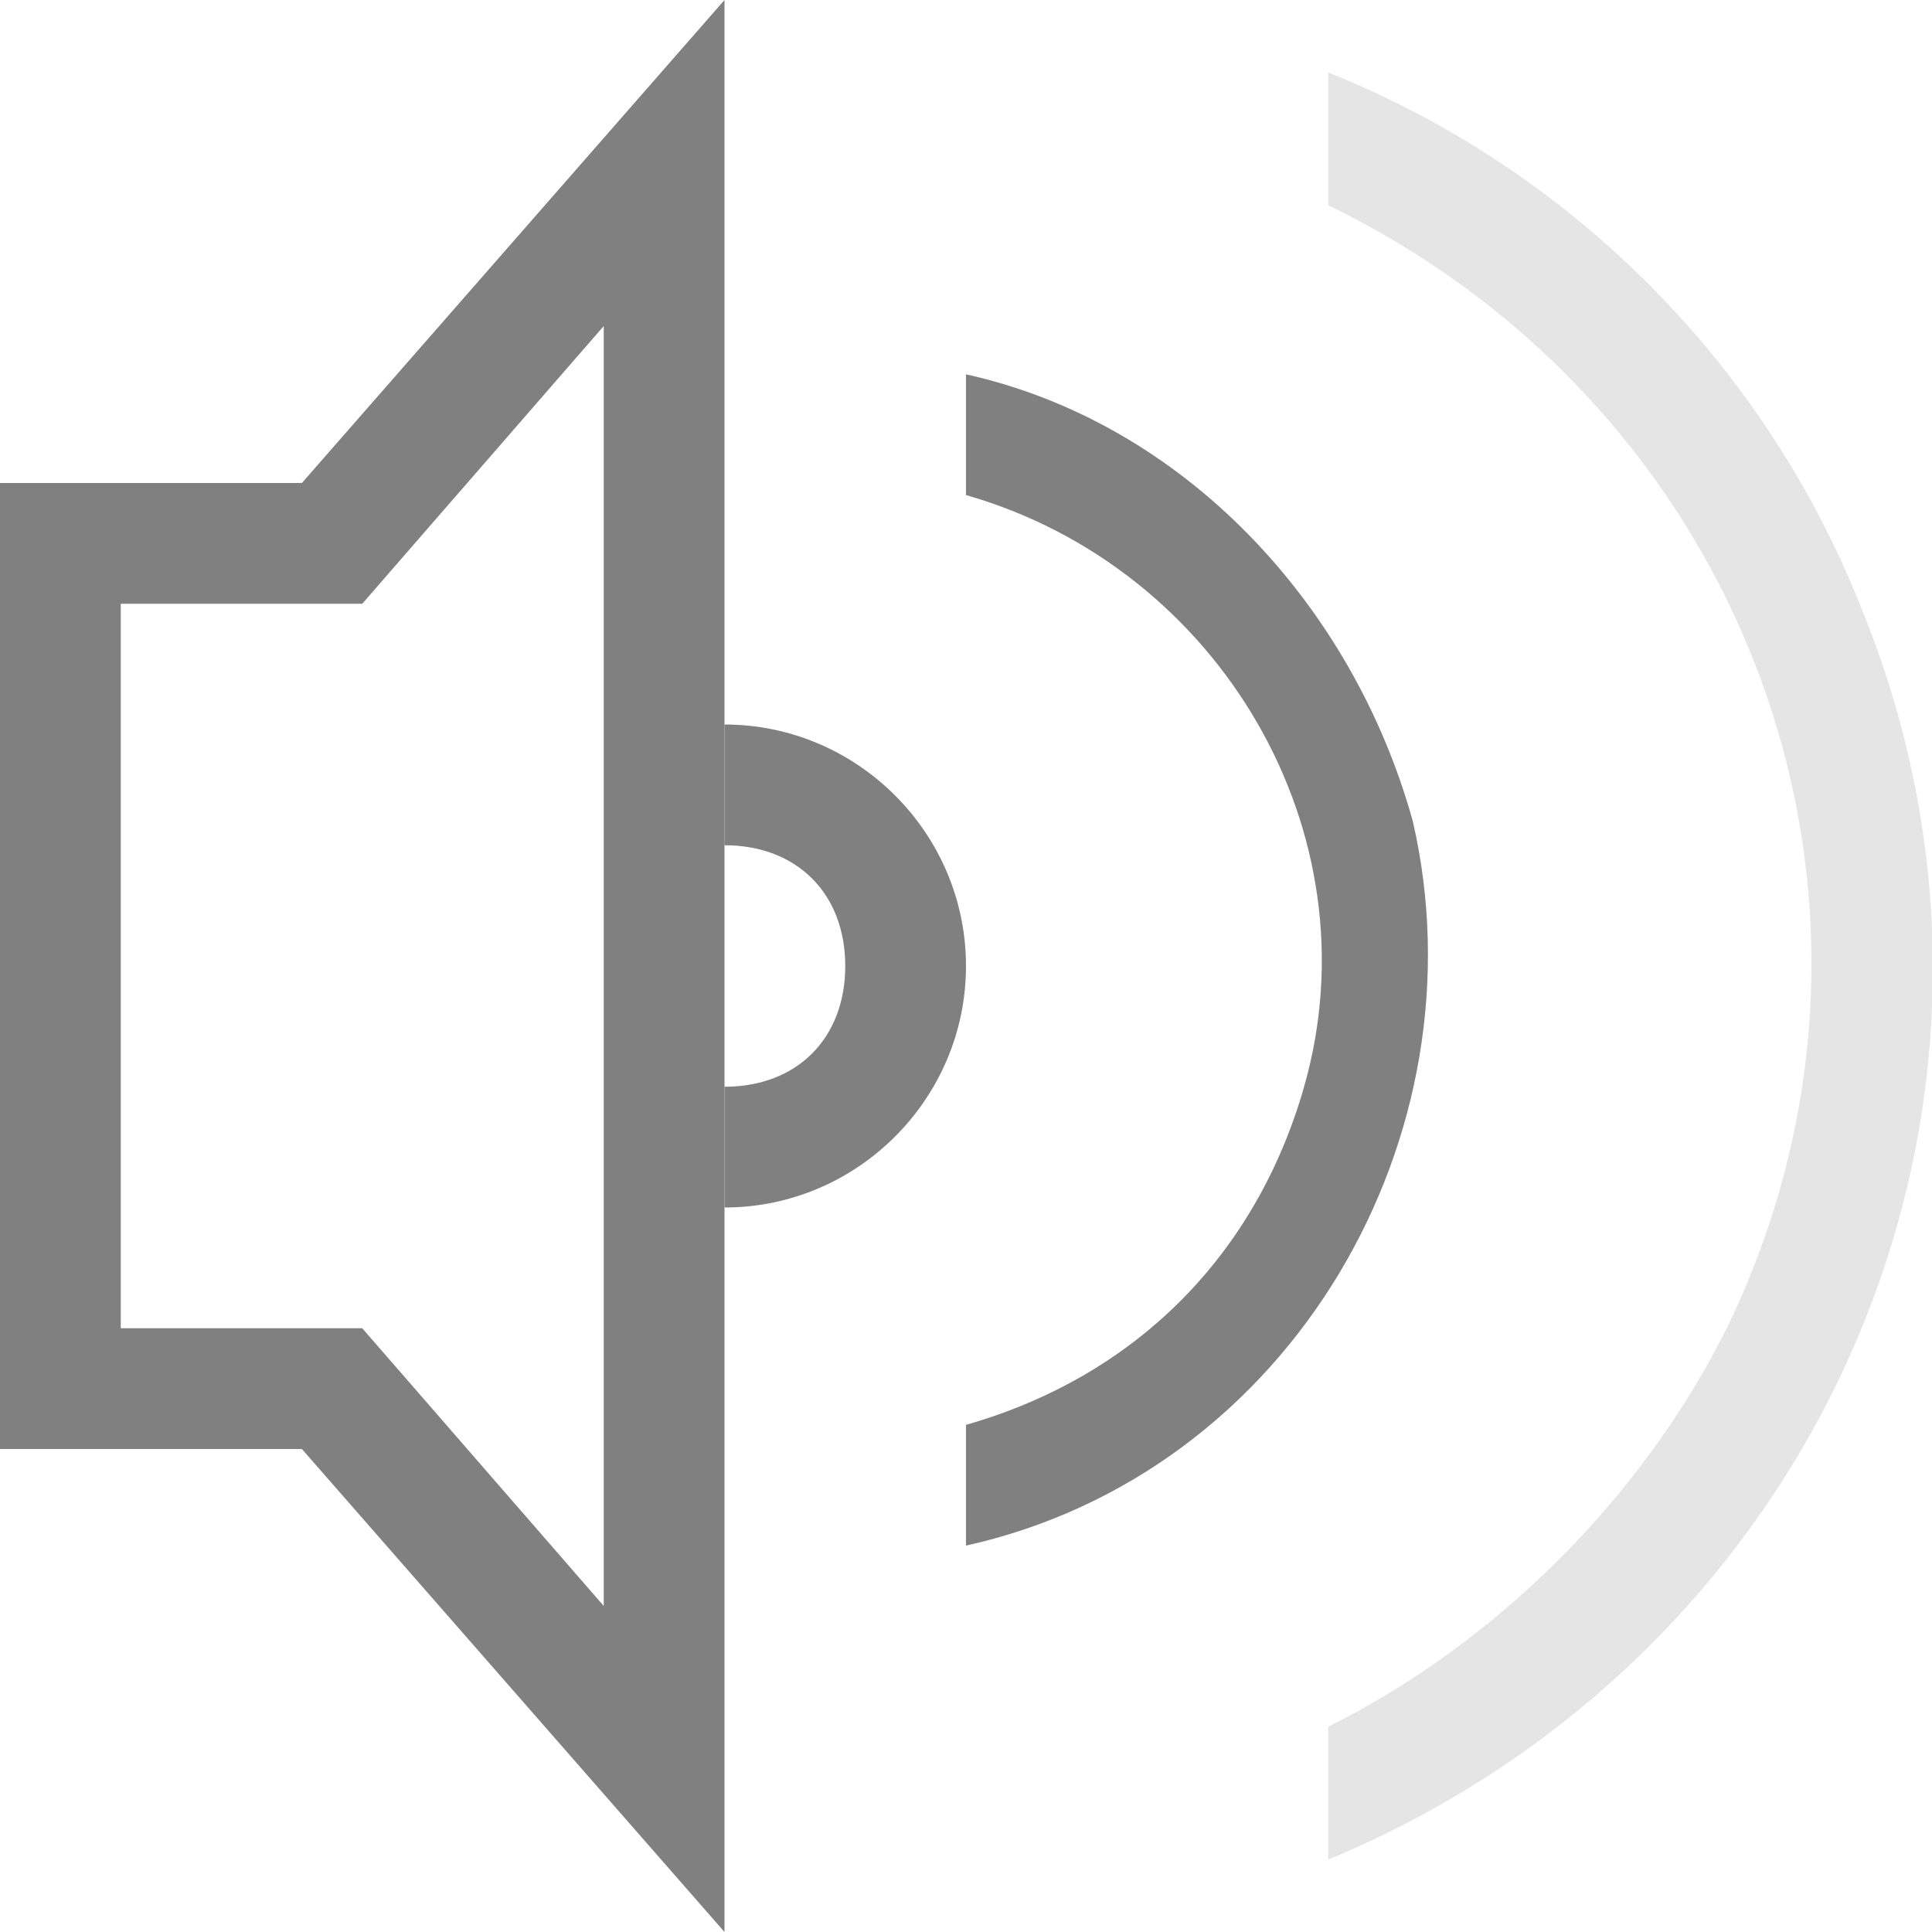 <?xml version="1.0" encoding="utf-8"?>
<!-- Generator: Adobe Illustrator 21.0.0, SVG Export Plug-In . SVG Version: 6.00 Build 0)  -->
<svg version="1.1" id="音量-0" xmlns="http://www.w3.org/2000/svg" xmlns:xlink="http://www.w3.org/1999/xlink" x="0px" y="0px"
	 viewBox="0 0 16 16" style="enable-background:new 0 0 16 16;" xml:space="preserve">
<style type="text/css">
	.st0{fill:#808080;}
	.st1{opacity:0.2;fill:#808080;enable-background:new    ;}
</style>
<title>16</title>
<g id="_16">
	<path class="st0" d="M2.5,4H0v8h2.5L6,16V0L2.5,4z M5,13.3L3,11H1V5h2l2-2.3V13.3z"/>
	<path class="st0" d="M6,6v1c0.6,0,1,0.4,1,1S6.6,9,6,9v1c1.1,0,2-0.9,2-2S7.1,6,6,6z"/>
	<path class="st0" d="M8,3.1v1c2.1,0.6,3.4,2.8,2.8,4.9c-0.4,1.4-1.4,2.4-2.8,2.8v1c2.7-0.6,4.3-3.4,3.7-6C11.2,5,9.8,3.5,8,3.1z"/>
	<path class="st1" d="M11,0.6v1.1c3.5,1.7,5,5.8,3.3,9.3c-0.7,1.4-1.9,2.6-3.3,3.3v1.1c4.1-1.7,6.1-6.3,4.4-10.4
		C14.6,3,13,1.4,11,0.6z"/>
</g>
</svg>
